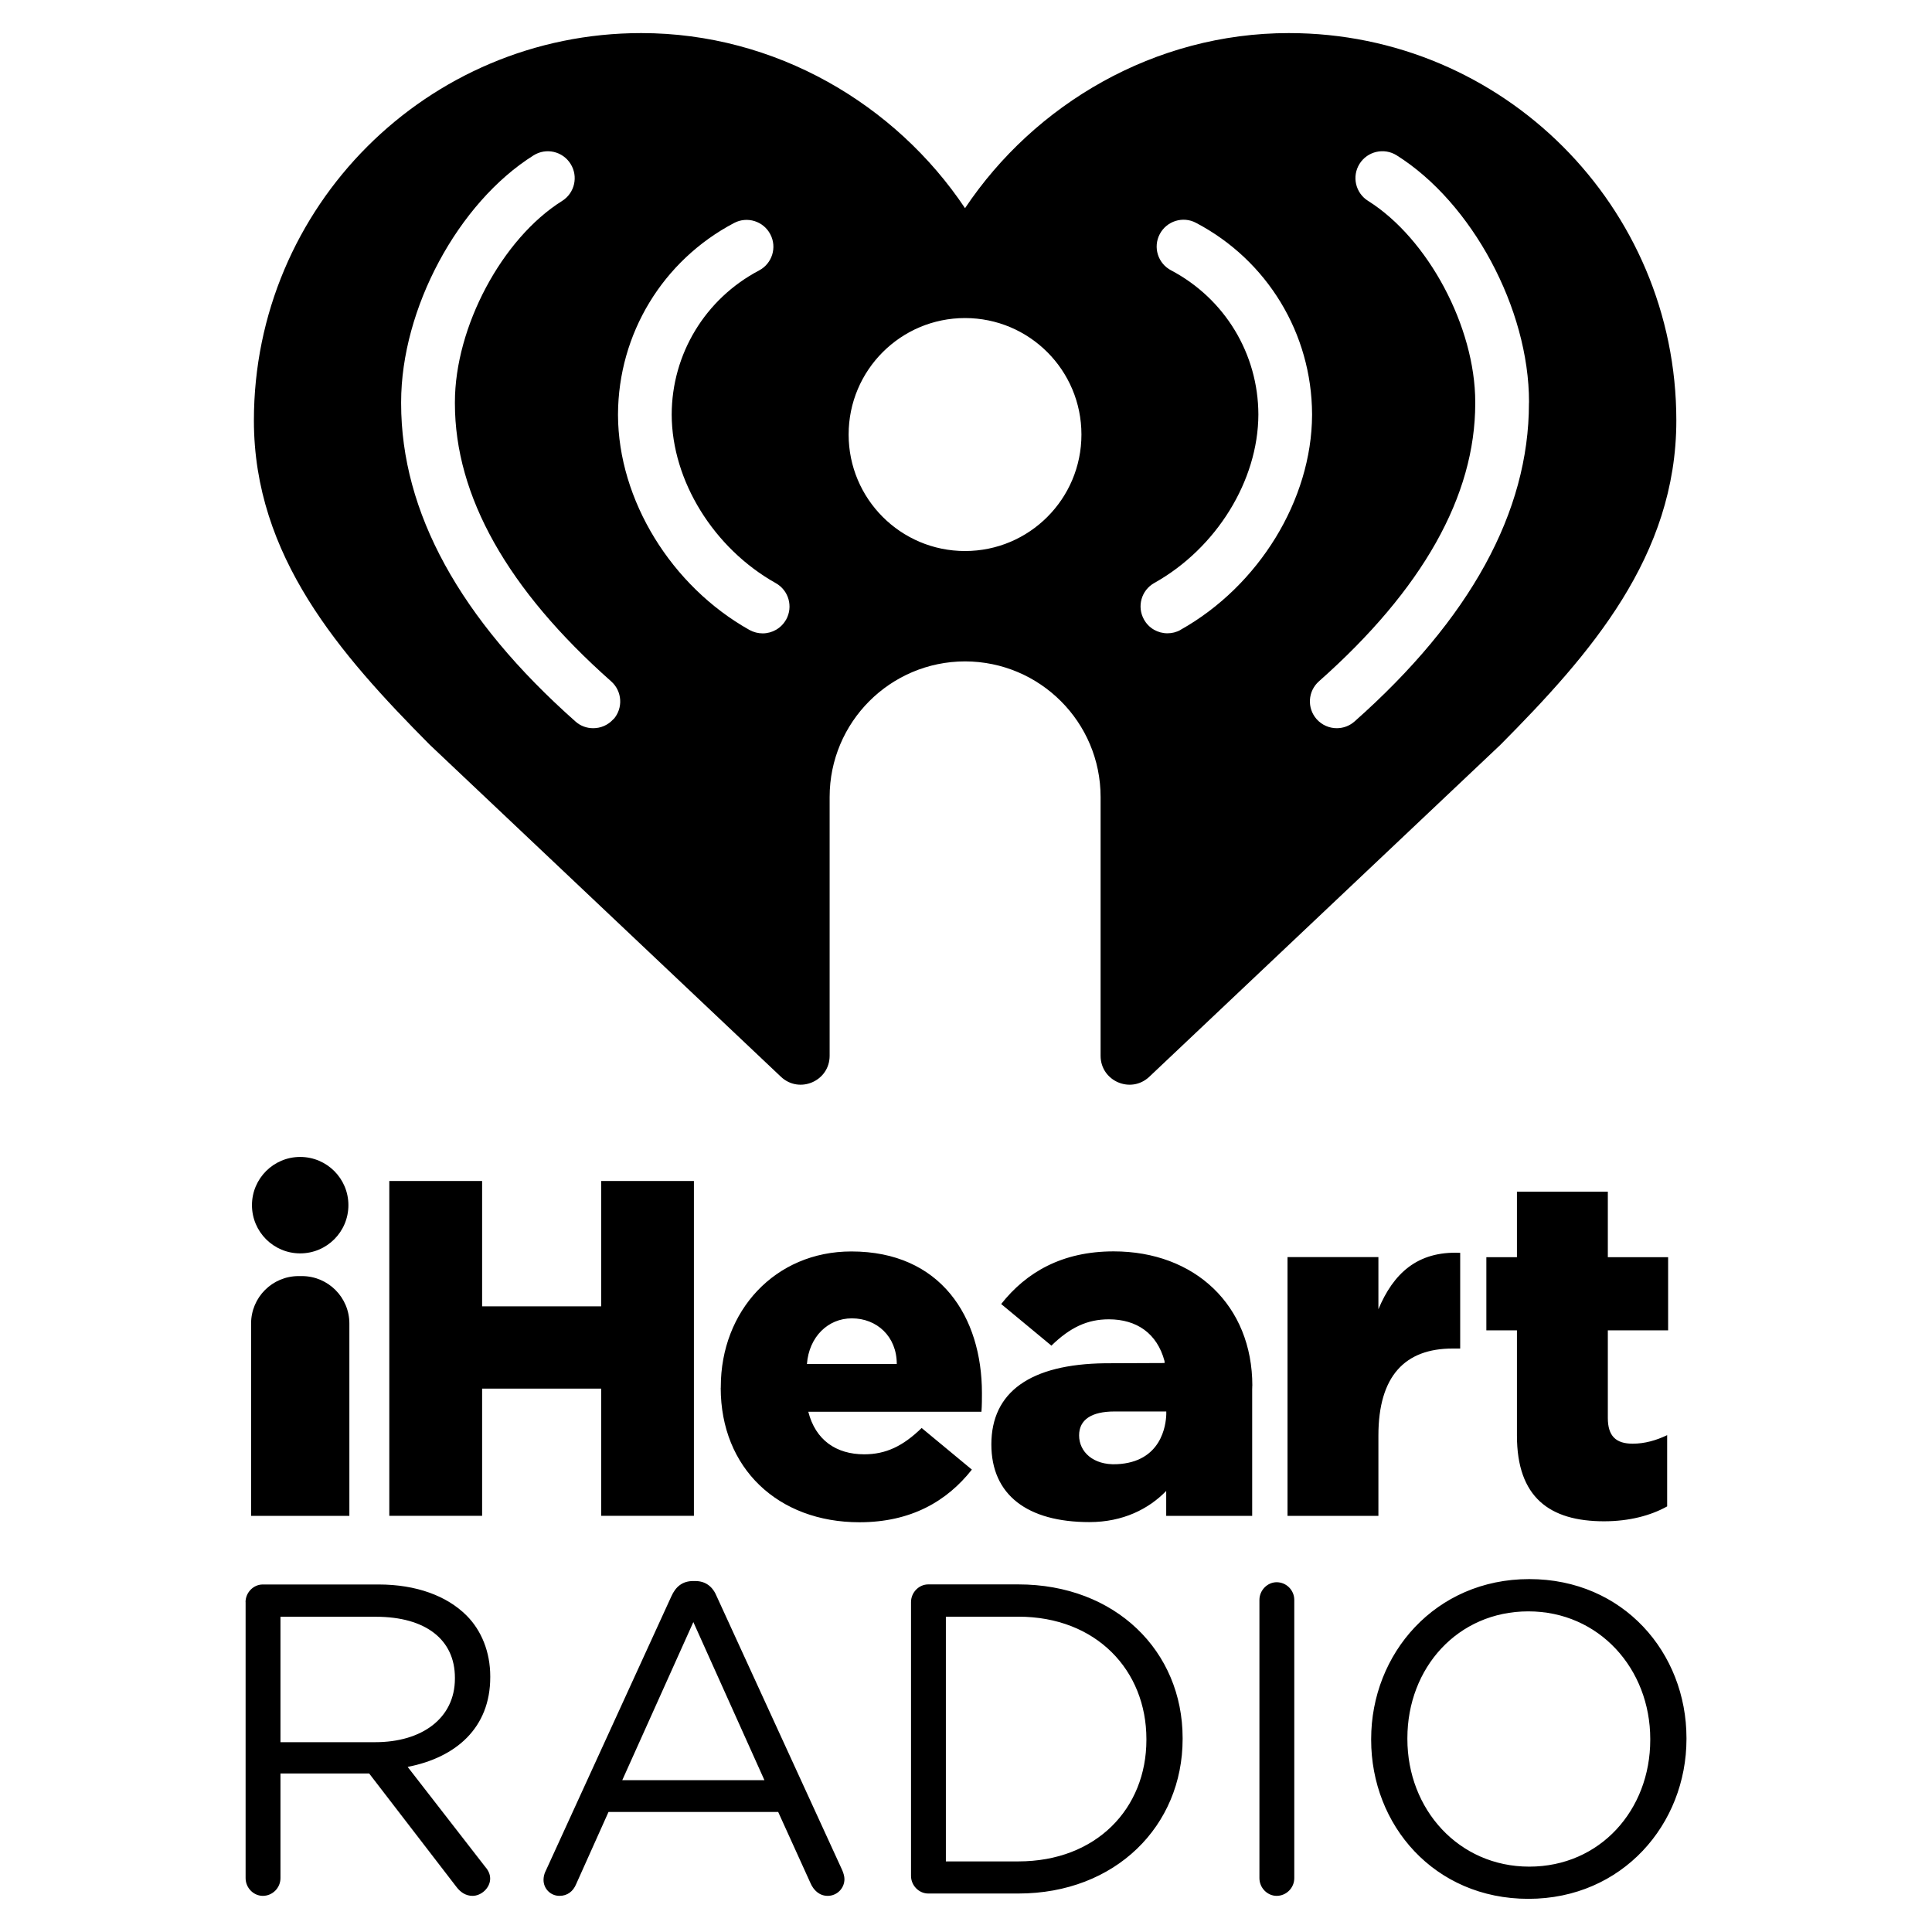 <svg role="img" viewBox="0 0 24 24" xmlns="http://www.w3.org/2000/svg"><title>iHeartRadio icon</title><path d="M4.663 21.642c.576 0 .988-.296.988-.79v-.011c0-.472-.362-.757-.982-.757H3.484v1.558zm-1.613-1.739c0-.121.099-.22.214-.22h1.438c.472 0 .85.143 1.092.384.187.186.296.455.296.757v.011c0 .631-.428.998-1.026 1.114l.954 1.229c.044.05.071.099.071.159 0 .115-.11.214-.219.214-.088 0-.154-.049-.203-.115l-1.081-1.405H3.484v1.3c0 .121-.099.22-.219.22-.115 0-.214-.099-.214-.22v-3.429M9.496 22.114l-.883-1.964-.883 1.964zm-2.716 1.125l1.559-3.407c.054-.121.137-.192.274-.192h.022c.132 0 .22.071.269.192l1.559 3.401c.016.038.027.077.027.11 0 .115-.093.208-.208.208-.104 0-.176-.071-.214-.159l-.401-.883H7.559l-.401.894c-.038.093-.11.148-.208.148-.11 0-.198-.088-.198-.198 0-.033.006-.071.028-.115M12.65 23.123c.971 0 1.591-.659 1.591-1.509v-.011c0-.851-.62-1.52-1.591-1.52h-.9v3.04zm-1.333-3.221c0-.121.099-.22.214-.22h1.119c1.207 0 2.041.829 2.041 1.909v.011c0 1.08-.834 1.92-2.041 1.92h-1.119c-.115 0-.214-.099-.214-.219V19.903M15.645 19.875c0-.12.099-.22.214-.22.121 0 .219.099.219.22v3.456c0 .121-.099.22-.219.22-.115 0-.214-.099-.214-.22v-3.456M20.5 21.614v-.011c0-.873-.636-1.586-1.514-1.586-.878 0-1.503.702-1.503 1.575v.011c0 .872.636 1.585 1.514 1.585.878 0 1.503-.702 1.503-1.575zm-3.467 0v-.011c0-1.059.796-1.987 1.964-1.987 1.169 0 1.953.916 1.953 1.975v.011c0 1.058-.796 1.986-1.964 1.986-1.169 0-1.953-.916-1.953-1.975M18.993 5.011c0 1.348-.729 2.678-2.166 3.951-.063.056-.142.084-.221.084-.092 0-.184-.038-.25-.112-.122-.138-.11-.348.029-.471 1.288-1.141 1.941-2.303 1.941-3.452v-.016c0-.933-.585-2.031-1.332-2.5-.156-.098-.203-.304-.105-.46.098-.156.304-.203.46-.106.937.588 1.645 1.906 1.645 3.065zm-4.328 2.814c-.052.029-.107.042-.163.042-.117 0-.23-.061-.291-.171-.09-.161-.033-.364.128-.454.772-.432 1.291-1.272 1.293-2.093-.002-.754-.417-1.439-1.085-1.791-.163-.086-.226-.287-.14-.45.086-.163.288-.226.45-.14.887.466 1.438 1.376 1.442 2.377v.01c-.004 1.052-.66 2.123-1.634 2.669zm-2.677-.98c-.799-0-1.446-.648-1.446-1.447 0-.799.647-1.447 1.446-1.447.799 0 1.446.648 1.446 1.447 0 .799-.647 1.447-1.446 1.447zm-2.223.852c-.061.109-.174.171-.291.171-.056 0-.111-.014-.163-.042-.974-.546-1.63-1.617-1.634-2.669v-.01c.004-1.0.555-1.91 1.442-2.377.163-.086.365-.023.45.14.086.163.023.364-.14.45-.668.352-1.084 1.037-1.085 1.791.002.82.521 1.66 1.293 2.093.161.09.218.293.128.454zM7.619 8.934c-.066.075-.158.112-.25.112-.079 0-.158-.027-.221-.084C5.711 7.689 4.983 6.36 4.983 5.011v-.016c0-1.159.707-2.476 1.645-3.065.156-.098.362-.051.46.106.098.156.051.362-.105.46-.747.468-1.332 1.567-1.332 2.5v.016c0 1.149.653 2.311 1.941 3.452.138.122.151.333.029.471zm8.391-8.523c-1.668 0-3.159.884-4.022 2.175-.863-1.291-2.354-2.175-4.022-2.175-2.659 0-4.812 2.154-4.812 4.812 0 1.687 1.068 2.903 2.184 4.028l4.363 4.125c.229.216.605.054.605-.261V9.901c0-.93.753-1.684 1.683-1.685.93.002 1.683.755 1.683 1.685v3.214c0 .315.376.477.605.261l4.363-4.125c1.116-1.125 2.184-2.341 2.184-4.028 0-2.658-2.154-4.812-4.812-4.812M4.836 14.671h1.153v1.557h1.479v-1.557h1.152v4.159h-1.152V17.25H5.989v1.58h-1.153V14.671M11.14 16.944c0-.344-.249-.567-.558-.567-.297 0-.532.23-.558.567zm-2.186.295v-.012c0-.939.671-1.681 1.622-1.681 1.111 0 1.622.814 1.622 1.759 0 .071 0 .154-.006.232H10.041c.089.351.345.529.695.529.268 0 .481-.101.713-.327l.624.517c-.309.392-.755.654-1.397.654-1.01 0-1.723-.671-1.723-1.67M15.994 15.616h1.129v.648c.184-.44.481-.725 1.016-.701v1.189h-.095c-.588 0-.921.338-.921 1.081v.998h-1.129V15.616M18.844 17.833v-1.307h-.38v-.909h.38v-.814h1.129v.814h.749v.909h-.749v1.088c0 .226.101.32.309.32.149 0 .292-.041.428-.106v.885c-.202.113-.469.185-.784.185-.677 0-1.082-.298-1.082-1.064M3.729 14.372c-.331 0-.599.268-.599.599 0 .331.268.599.599.599.331 0 .599-.268.599-.599 0-.331-.268-.599-.599-.599M13.871 18.189c-.293.013-.466-.156-.466-.358 0-.196.155-.297.439-.297h.644v.035c-.004.132-.058.596-.617.62zm1.686-.974c0-.998-.713-1.67-1.723-1.67-.642 0-1.087.261-1.397.654l.624.517c.232-.226.446-.327.713-.327.347 0 .6.175.692.518l.001.025-.743.003c-.924.012-1.409.356-1.409 1.008 0 .628.448.965 1.218.965.418 0 .738-.164.954-.387v.31h1.068v-1.573c0-.011.001-.02.001-.031v-.012M3.75 15.852h-.041c-.326 0-.59.264-.59.59v2.389h1.221v-2.389c0-.326-.264-.59-.59-.59"/></svg>
